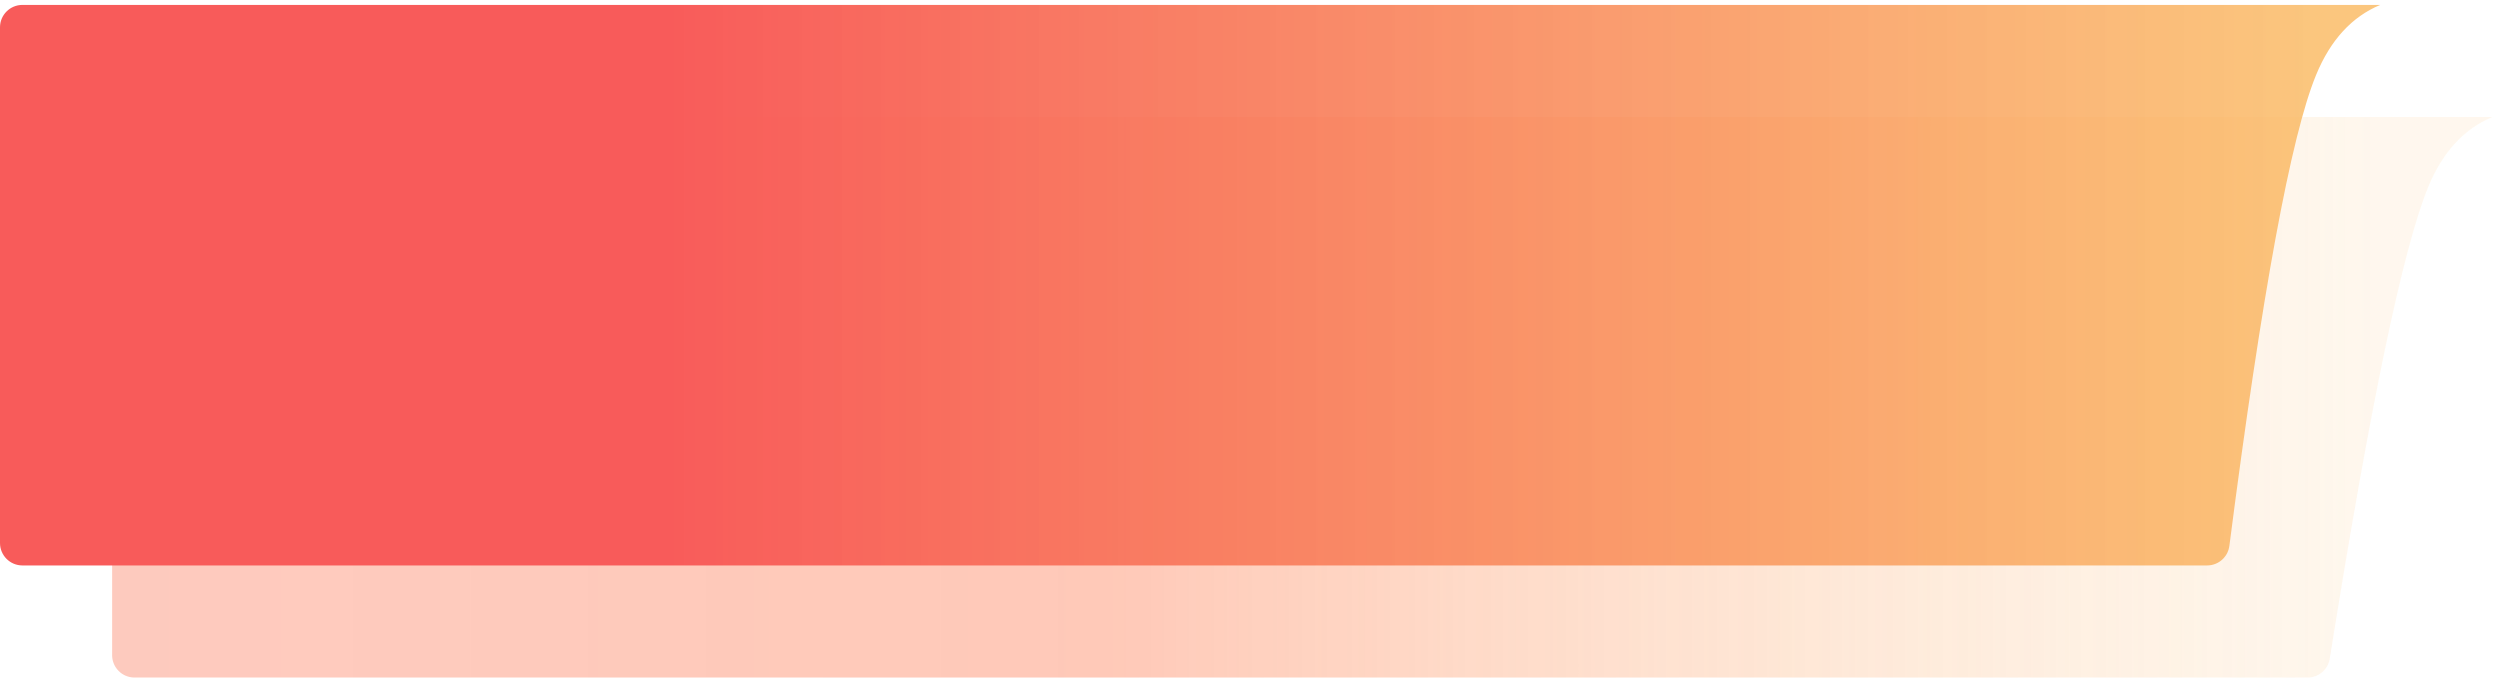 <?xml version="1.0" encoding="UTF-8"?>
<svg width="223px" height="61px" viewBox="0 0 223 61" version="1.1" xmlns="http://www.w3.org/2000/svg" xmlns:xlink="http://www.w3.org/1999/xlink">
    <!-- Generator: Sketch 55 (78076) - https://sketchapp.com -->
    <title>编组 2</title>
    <desc>Created with Sketch.</desc>
    <defs>
        <linearGradient x1="0%" y1="37.992%" x2="95.773%" y2="37.992%" id="linearGradient-1">
            <stop stop-color="#FC7E61" stop-opacity="0.61" offset="0%"></stop>
            <stop stop-color="#FF825A" stop-opacity="0.65" offset="43.547%"></stop>
            <stop stop-color="#FABA64" stop-opacity="0.165" offset="100%"></stop>
        </linearGradient>
        <filter x="0.0%" y="0.0%" width="100.0%" height="100.0%" filterUnits="objectBoundingBox" id="filter-2">
            <feGaussianBlur stdDeviation="0" in="SourceGraphic"></feGaussianBlur>
        </filter>
        <linearGradient x1="27.522%" y1="37.992%" x2="97.652%" y2="37.992%" id="linearGradient-3">
            <stop stop-color="#F85B5A" offset="0%"></stop>
            <stop stop-color="#FABA64" stop-opacity="0.837" offset="100%"></stop>
        </linearGradient>
    </defs>
    <g id="web端" stroke="none" stroke-width="1" fill="none" fill-rule="evenodd">
        <g id="03超级直播间" transform="translate(-259, -820)">
            <g id="弹幕01" transform="translate(259, 820.438)">
                <g id="编组-2">
                    <path d="M216.602,16.232 C214.346,21.697 211.417,35.724 207.815,58.315 L207.815,58.315 C207.66,59.286 206.823,60 205.84,60 L12,60 C10.895,60 10,59.105 10,58 L10,14 C10,11.791 11.791,10 14,10 L222.32,10 C219.788,11.053 217.88,13.131 216.602,16.232 Z" id="路径" fill="url(#linearGradient-1)" opacity="0.814" filter="url(#filter-2)"></path>
                    <path d="M206.602,6.232 C204.348,11.692 201.767,25.7 198.86,48.256 L198.86,48.256 C198.731,49.253 197.882,50 196.876,50 L2,50 C0.895,50 2.85569802e-14,49.105 2.84217094e-14,48 L2.84217094e-14,2 C2.82864387e-14,0.895 0.895,2.02906125e-16 2,0 L212.32,0 C209.788,1.053 207.88,3.131 206.602,6.232 Z" id="路径" fill="url(#linearGradient-3)"></path>
                </g>
            </g>
        </g>
    </g>
</svg>
